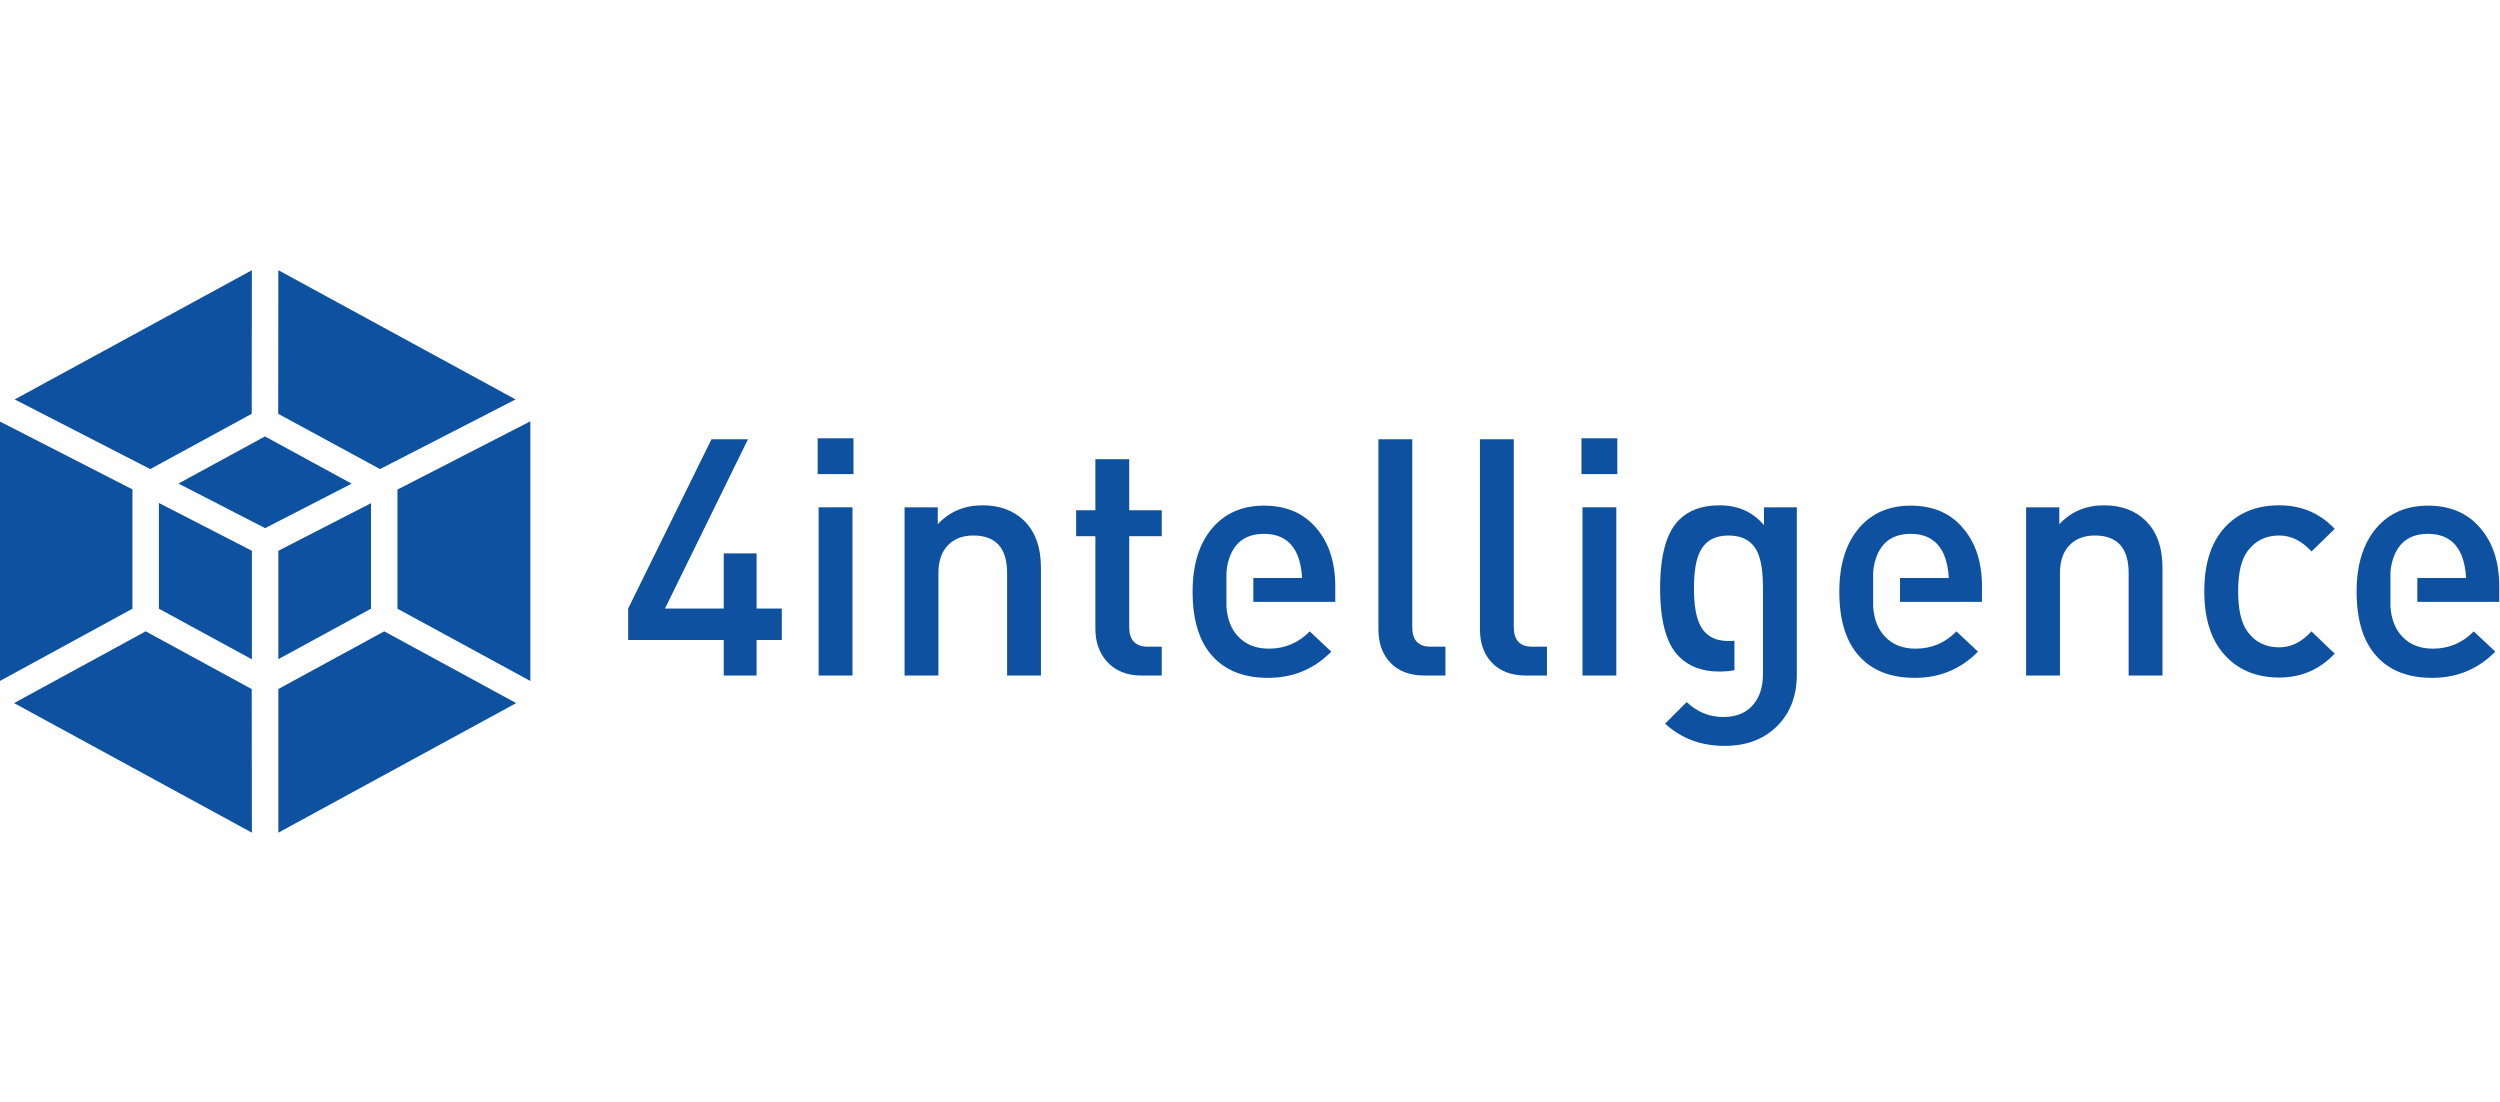 <?xml version="1.0" encoding="UTF-8" standalone="no"?>
<svg
   xmlns:dc="http://purl.org/dc/elements/1.1/"
   xmlns:cc="http://creativecommons.org/ns#"
   xmlns:rdf="http://www.w3.org/1999/02/22-rdf-syntax-ns#"
   xmlns:svg="http://www.w3.org/2000/svg"
   xmlns="http://www.w3.org/2000/svg"
   xmlns:sodipodi="http://sodipodi.sourceforge.net/DTD/sodipodi-0.dtd"
   xmlns:inkscape="http://www.inkscape.org/namespaces/inkscape"
   version="1.1"
   id="svg2"
   xml:space="preserve"
   width="1122.52"
   height="495.027"
   viewBox="125.005 149.341 872.509 196.345"
   sodipodi:docname="Logotipo 4intelligence (1).ai"><defs
     id="defs6"><clipPath
       clipPathUnits="userSpaceOnUse"
       id="clipPath60"><path
         d="M 0,371.27 H 841.89 V 0 H 0 Z"
         id="path58" /></clipPath></defs><sodipodi:namedview
     pagecolor="#ffffff"
     bordercolor="#666666"
     borderopacity="1"
     objecttolerance="10"
     gridtolerance="10"
     guidetolerance="10"
     inkscape:pageopacity="0"
     inkscape:pageshadow="2"
     inkscape:window-width="640"
     inkscape:window-height="480"
     id="namedview4" /><g
     id="g10"
     inkscape:groupmode="layer"
     inkscape:label="Logotipo 4intelligence (1)"
     transform="matrix(1.333,0,0,-1.333,0,495.027)"><g
       id="g12"
       transform="translate(97.621,225.431)"><path
         d="M 0,0 35.488,-18.237 62.062,-3.764 62.1,33.827 Z"
         style="fill:#0f51a1;fill-opacity:1;fill-rule:nonzero;stroke:none"
         id="path14" /></g><g
       id="g16"
       transform="translate(166.651,259.264)"><path
         d="M 0,0 62.112,-33.833 26.623,-52.07 -0.037,-37.6 Z"
         style="fill:#0f51a1;fill-opacity:1;fill-rule:nonzero;stroke:none"
         id="path18" /></g><g
       id="g20"
       transform="translate(93.754,219.644)"><path
         d="M 0,0 34.7,-17.769 V -49.007 L 0,-67.925 Z"
         style="fill:#0f51a1;fill-opacity:1;fill-rule:nonzero;stroke:none"
         id="path22" /></g><g
       id="g24"
       transform="translate(140.489,203.401)"><path
         d="M 0,0 22.657,12.341 45.358,-0.024 22.702,-11.667 Z"
         style="fill:#0f51a1;fill-opacity:1;fill-rule:nonzero;stroke:none"
         id="path26" /></g><g
       id="g28"
       transform="translate(135.385,198.314)"><path
         d="M 0,0 24.342,-12.509 V -40.935 L 0,-27.676 Z"
         style="fill:#0f51a1;fill-opacity:1;fill-rule:nonzero;stroke:none"
         id="path30" /></g><g
       id="g32"
       transform="translate(197.839,201.828)"><path
         d="M 0,0 34.791,17.878 V -50.115 L 0,-31.19 Z"
         style="fill:#0f51a1;fill-opacity:1;fill-rule:nonzero;stroke:none"
         id="path34" /></g><g
       id="g36"
       transform="translate(166.657,185.804)"><path
         d="M 0,0 24.252,12.462 V -15.167 L 0,-28.376 Z"
         style="fill:#0f51a1;fill-opacity:1;fill-rule:nonzero;stroke:none"
         id="path38" /></g><g
       id="g40"
       transform="translate(166.657,149.616)"><path
         d="M 0,0 27.718,15.098 62.264,-3.694 0,-37.61 Z"
         style="fill:#0f51a1;fill-opacity:1;fill-rule:nonzero;stroke:none"
         id="path42" /></g><g
       id="g44"
       transform="translate(97.458,145.925)"><path
         d="M 0,0 62.269,-33.92 62.223,3.667 34.462,18.787 Z"
         style="fill:#0f51a1;fill-opacity:1;fill-rule:nonzero;stroke:none"
         id="path46" /></g><g
       id="g48"
       transform="translate(291.866,162.436)"><path
         d="M 0,0 V -9.296 H -8.602 V 0 h -25.02 v 8.253 l 21.807,44.308 h 9.556 L -23.979,8.253 H -8.602 V 22.675 H 0 V 8.253 H 6.603 L 6.603,0 Z"
         style="fill:#0f51a1;fill-opacity:1;fill-rule:nonzero;stroke:none"
         id="path50" /></g><path
       d="m 308.111,197.187 h 8.861 v -44.046 h -8.861 z m -0.26,18.07 h 9.383 v -9.383 h -9.383 z"
       style="fill:#0f51a1;fill-opacity:1;fill-rule:nonzero;stroke:none"
       id="path52" /><g
       id="g54"><g
         id="g56"
         clip-path="url(#clipPath60)"><g
           id="g62"
           transform="translate(357.456,153.14)"><path
             d="m 0,0 v 26.845 c 0,6.545 -2.953,9.817 -8.861,9.817 -2.664,0 -4.808,-0.782 -6.429,-2.346 -1.796,-1.737 -2.693,-4.228 -2.693,-7.471 V 0 h -8.862 v 44.046 h 8.688 v -4.43 c 3.069,3.301 6.979,4.952 11.728,4.952 4.459,0 8.08,-1.333 10.86,-3.997 2.954,-2.896 4.431,-7.037 4.431,-12.423 L 8.862,0 Z"
             style="fill:#0f51a1;fill-opacity:1;fill-rule:nonzero;stroke:none"
             id="path64" /></g><g
           id="g66"
           transform="translate(392.641,153.14)"><path
             d="m 0,0 c -3.881,0 -6.921,1.245 -9.122,3.735 -1.97,2.259 -2.953,5.097 -2.953,8.515 v 24.238 h -5.039 v 6.777 h 5.039 v 13.379 h 8.861 V 43.265 H 5.3 V 36.488 H -3.214 V 12.684 c 0,-3.418 1.621,-5.125 4.865,-5.125 l 3.649,0 V 0 Z"
             style="fill:#0f51a1;fill-opacity:1;fill-rule:nonzero;stroke:none"
             id="path68" /></g><g
           id="g70"
           transform="translate(414.882,171.21)"><path
             d="m 0,0 c 0.23,-3.418 1.303,-6.081 3.214,-7.992 1.969,-2.029 4.604,-3.041 7.906,-3.041 4.17,0 7.733,1.505 10.686,4.517 l 5.647,-5.299 c -4.517,-4.577 -10.02,-6.864 -16.507,-6.864 -5.966,0 -10.629,1.68 -13.987,5.039 -3.881,3.823 -5.82,9.672 -5.82,17.549 0,7.008 1.707,12.539 5.126,16.594 3.357,3.938 7.875,5.908 13.552,5.908 5.849,0 10.425,-1.97 13.727,-5.908 3.301,-3.822 4.951,-8.92 4.951,-15.29 V 1.217 H 7.037 v 6.255 h 12.771 c -0.117,2.258 -0.522,4.257 -1.216,5.994 -1.565,3.706 -4.489,5.56 -8.775,5.56 -4.287,0 -7.211,-1.854 -8.775,-5.56 C 0.463,12.076 0.115,10.569 0,8.948 Z"
             style="fill:#0f51a1;fill-opacity:1;fill-rule:nonzero;stroke:none"
             id="path72" /></g><g
           id="g74"
           transform="translate(466.746,153.14)"><path
             d="m 0,0 c -3.996,0 -7.067,1.216 -9.209,3.648 -1.911,2.143 -2.867,4.981 -2.867,8.515 v 49.693 h 8.861 V 12.684 c 0,-3.418 1.593,-5.125 4.778,-5.125 H 5.474 V 0 Z"
             style="fill:#0f51a1;fill-opacity:1;fill-rule:nonzero;stroke:none"
             id="path76" /></g><g
           id="g78"
           transform="translate(493.329,153.14)"><path
             d="m 0,0 c -3.996,0 -7.066,1.216 -9.208,3.648 -1.912,2.143 -2.867,4.981 -2.867,8.515 v 49.693 h 8.861 V 12.684 c 0,-3.418 1.592,-5.125 4.778,-5.125 h 3.91 L 5.474,0 Z"
             style="fill:#0f51a1;fill-opacity:1;fill-rule:nonzero;stroke:none"
             id="path80" /></g><path
           d="m 508.098,197.187 h 8.861 v -44.046 h -8.861 z m -0.261,18.07 h 9.383 v -9.383 h -9.383 z"
           style="fill:#0f51a1;fill-opacity:1;fill-rule:nonzero;stroke:none"
           id="path82" /><g
           id="g84"
           transform="translate(555.358,175.989)"><path
             d="m 0,0 c 0,4.285 -0.493,7.472 -1.478,9.557 -1.389,2.837 -3.909,4.256 -7.557,4.256 -3.592,0 -6.082,-1.419 -7.472,-4.256 C -17.549,7.472 -18.07,4.285 -18.07,0 c 0,-4.287 0.521,-7.472 1.563,-9.557 1.39,-2.838 3.88,-4.256 7.472,-4.256 0.521,0 1.042,0.028 1.563,0.086 v -7.732 c -1.274,-0.231 -2.606,-0.347 -3.996,-0.347 -4.402,0 -7.906,1.303 -10.512,3.91 -3.301,3.3 -4.952,9.265 -4.952,17.896 0,8.629 1.651,14.596 4.952,17.896 2.548,2.548 6.082,3.823 10.599,3.823 4.865,0 8.744,-1.738 11.642,-5.212 v 4.691 h 8.6 v -43.786 c 0,-5.502 -1.68,-9.961 -5.039,-13.379 -3.474,-3.532 -8.109,-5.3 -13.9,-5.3 -6.14,0 -11.323,1.942 -15.551,5.822 l 5.648,5.646 c 2.779,-2.606 5.963,-3.909 9.555,-3.909 3.532,0 6.197,1.129 7.993,3.388 1.621,1.969 2.433,4.604 2.433,7.906 z"
             style="fill:#0f51a1;fill-opacity:1;fill-rule:nonzero;stroke:none"
             id="path86" /></g><g
           id="g88"
           transform="translate(584.201,171.21)"><path
             d="m 0,0 c 0.23,-3.418 1.303,-6.081 3.215,-7.992 1.967,-2.029 4.603,-3.041 7.904,-3.041 4.17,0 7.733,1.505 10.688,4.517 l 5.646,-5.299 c -4.517,-4.577 -10.021,-6.864 -16.508,-6.864 -5.965,0 -10.629,1.68 -13.986,5.039 -3.881,3.823 -5.82,9.672 -5.82,17.549 0,7.008 1.707,12.539 5.125,16.594 3.359,3.938 7.877,5.908 13.552,5.908 5.85,0 10.426,-1.97 13.727,-5.908 3.301,-3.822 4.953,-8.92 4.953,-15.29 V 1.217 H 7.037 v 6.255 h 12.77 c -0.116,2.258 -0.52,4.257 -1.215,5.994 -1.565,3.706 -4.49,5.56 -8.776,5.56 -4.287,0 -7.211,-1.854 -8.773,-5.56 C 0.463,12.076 0.115,10.569 0,8.948 Z"
             style="fill:#0f51a1;fill-opacity:1;fill-rule:nonzero;stroke:none"
             id="path90" /></g><g
           id="g92"
           transform="translate(651.095,153.14)"><path
             d="m 0,0 v 26.845 c 0,6.545 -2.954,9.817 -8.861,9.817 -2.665,0 -4.808,-0.782 -6.429,-2.346 -1.796,-1.737 -2.693,-4.228 -2.693,-7.471 V 0 h -8.862 v 44.046 h 8.688 v -4.43 c 3.069,3.301 6.978,4.952 11.728,4.952 4.459,0 8.079,-1.333 10.86,-3.997 2.954,-2.896 4.43,-7.037 4.43,-12.423 L 8.861,0 Z"
             style="fill:#0f51a1;fill-opacity:1;fill-rule:nonzero;stroke:none"
             id="path94" /></g><g
           id="g96"
           transform="translate(705.045,158.874)"><path
             d="m 0,0 c -3.939,-4.17 -8.774,-6.255 -14.509,-6.255 -5.559,0 -10.077,1.708 -13.553,5.126 -4.054,3.938 -6.081,9.759 -6.081,17.462 0,7.702 2.027,13.523 6.081,17.463 3.476,3.358 7.994,5.038 13.553,5.038 5.791,0 10.628,-2.056 14.509,-6.168 l -6.081,-5.907 c -2.55,2.78 -5.358,4.17 -8.428,4.17 -3.474,0 -6.198,-1.303 -8.166,-3.909 -1.737,-2.203 -2.606,-5.764 -2.606,-10.687 0,-4.981 0.869,-8.572 2.606,-10.772 1.968,-2.607 4.692,-3.91 8.166,-3.91 3.07,0 5.878,1.39 8.428,4.17 z"
             style="fill:#0f51a1;fill-opacity:1;fill-rule:nonzero;stroke:none"
             id="path98" /></g><g
           id="g100"
           transform="translate(719.64,171.21)"><path
             d="m 0,0 c 0.23,-3.418 1.304,-6.081 3.215,-7.992 1.968,-2.029 4.604,-3.041 7.905,-3.041 4.17,0 7.733,1.505 10.687,4.517 l 5.646,-5.299 c -4.517,-4.577 -10.02,-6.864 -16.507,-6.864 -5.966,0 -10.629,1.68 -13.987,5.039 -3.881,3.823 -5.82,9.672 -5.82,17.549 0,7.008 1.708,12.539 5.126,16.594 3.358,3.938 7.876,5.908 13.552,5.908 5.849,0 10.425,-1.97 13.727,-5.908 3.301,-3.822 4.952,-8.92 4.952,-15.29 V 1.217 H 7.037 v 6.255 h 12.771 c -0.117,2.258 -0.521,4.257 -1.216,5.994 -1.564,3.706 -4.489,5.56 -8.775,5.56 -4.287,0 -7.211,-1.854 -8.774,-5.56 C 0.463,12.076 0.115,10.569 0,8.948 Z"
             style="fill:#0f51a1;fill-opacity:1;fill-rule:nonzero;stroke:none"
             id="path102" /></g></g></g></g></svg>

